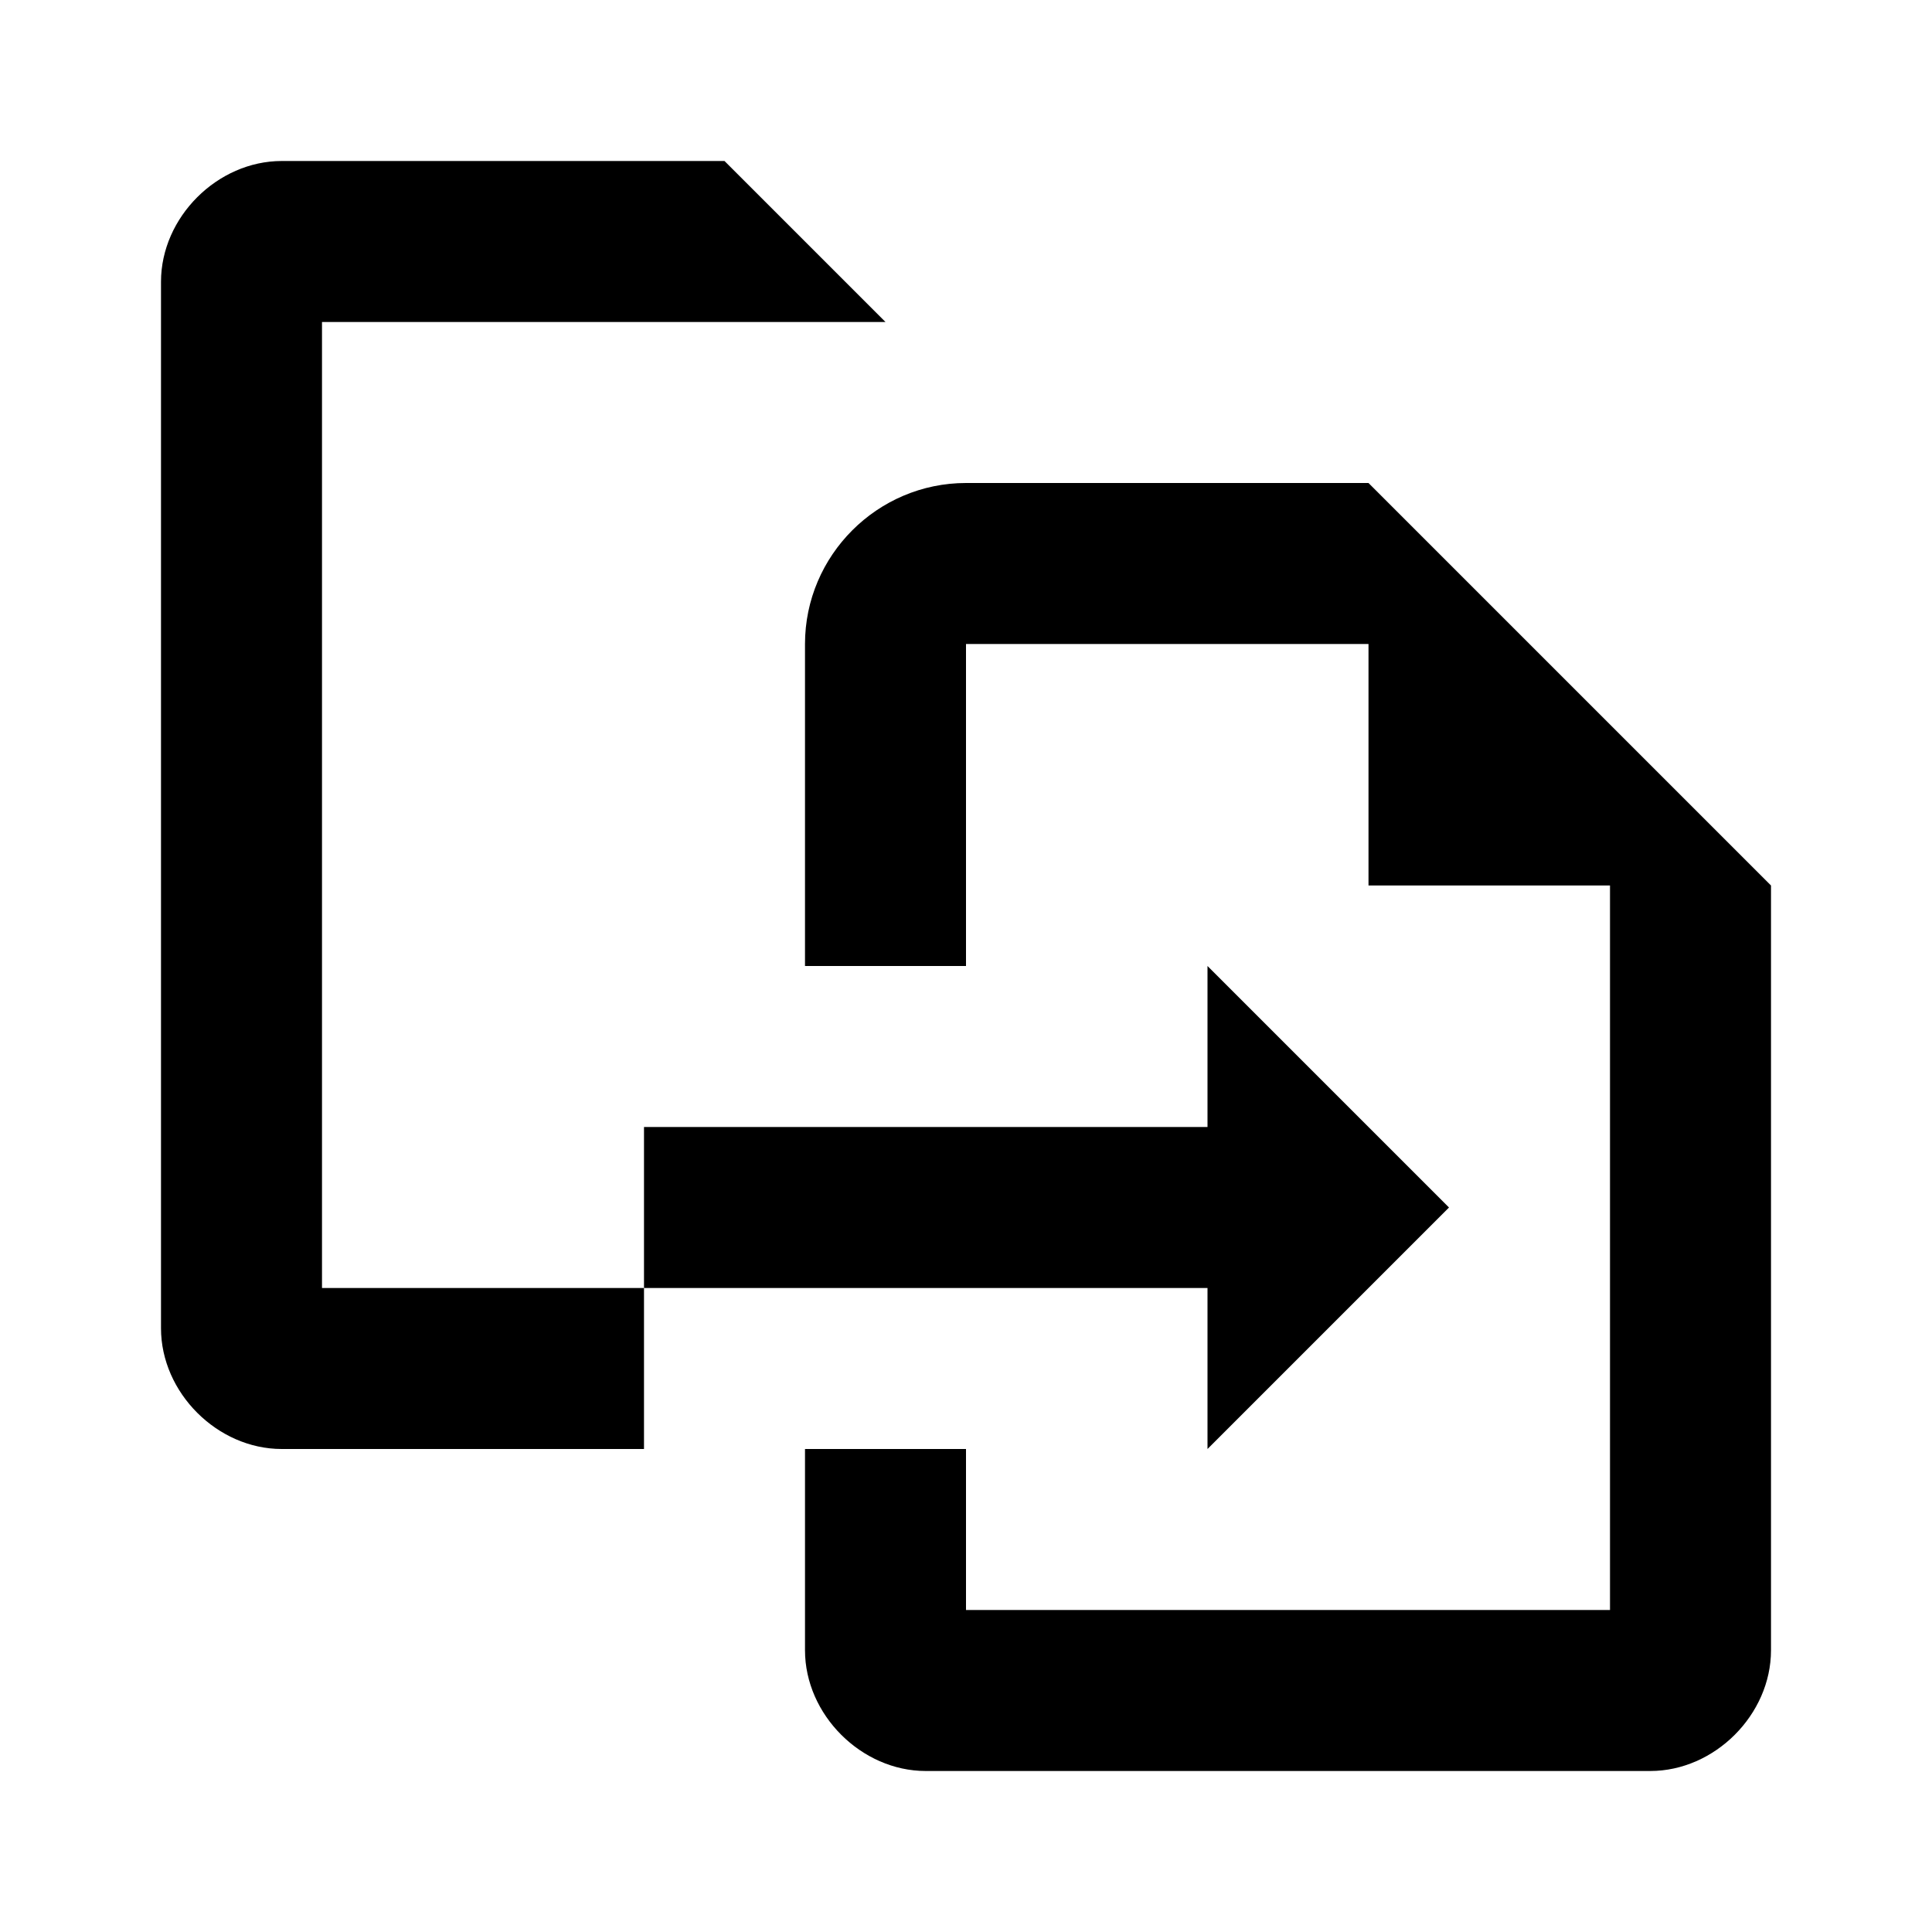 <?xml version="1.0" encoding="utf-8"?>
<!-- Generator: Adobe Illustrator 22.1.0, SVG Export Plug-In . SVG Version: 6.00 Build 0)  -->
<svg version="1.1" id="Ebene_1" xmlns="http://www.w3.org/2000/svg" xmlns:xlink="http://www.w3.org/1999/xlink" x="0px" y="0px"
	 width="24px" height="24px" viewBox="0 0 24 24" enable-background="new 0 0 24 24" xml:space="preserve">
<polygon fill="#000000" points="18,15 15,12 15,14 8,14 8,16 15,16 15,18 "/>
<g>
	<path fill="#000000" d="M17,6h-4h-1c-1.1,0-2,0.9-2,2v0.4V12h2V8h4.2H17v3h3v9h-8v-2h-2v1.6v0.9c0,0.8,0.7,1.5,1.5,1.5h9
		c0.8,0,1.5-0.7,1.5-1.5V11L17,6z"/>
	<path fill="#000000" d="M8,16H4V4h1.1h3.1H11L9,2H3.5C2.7,2,2,2.7,2,3.5v13C2,17.3,2.7,18,3.5,18H8V16z"/>
</g>
</svg>
